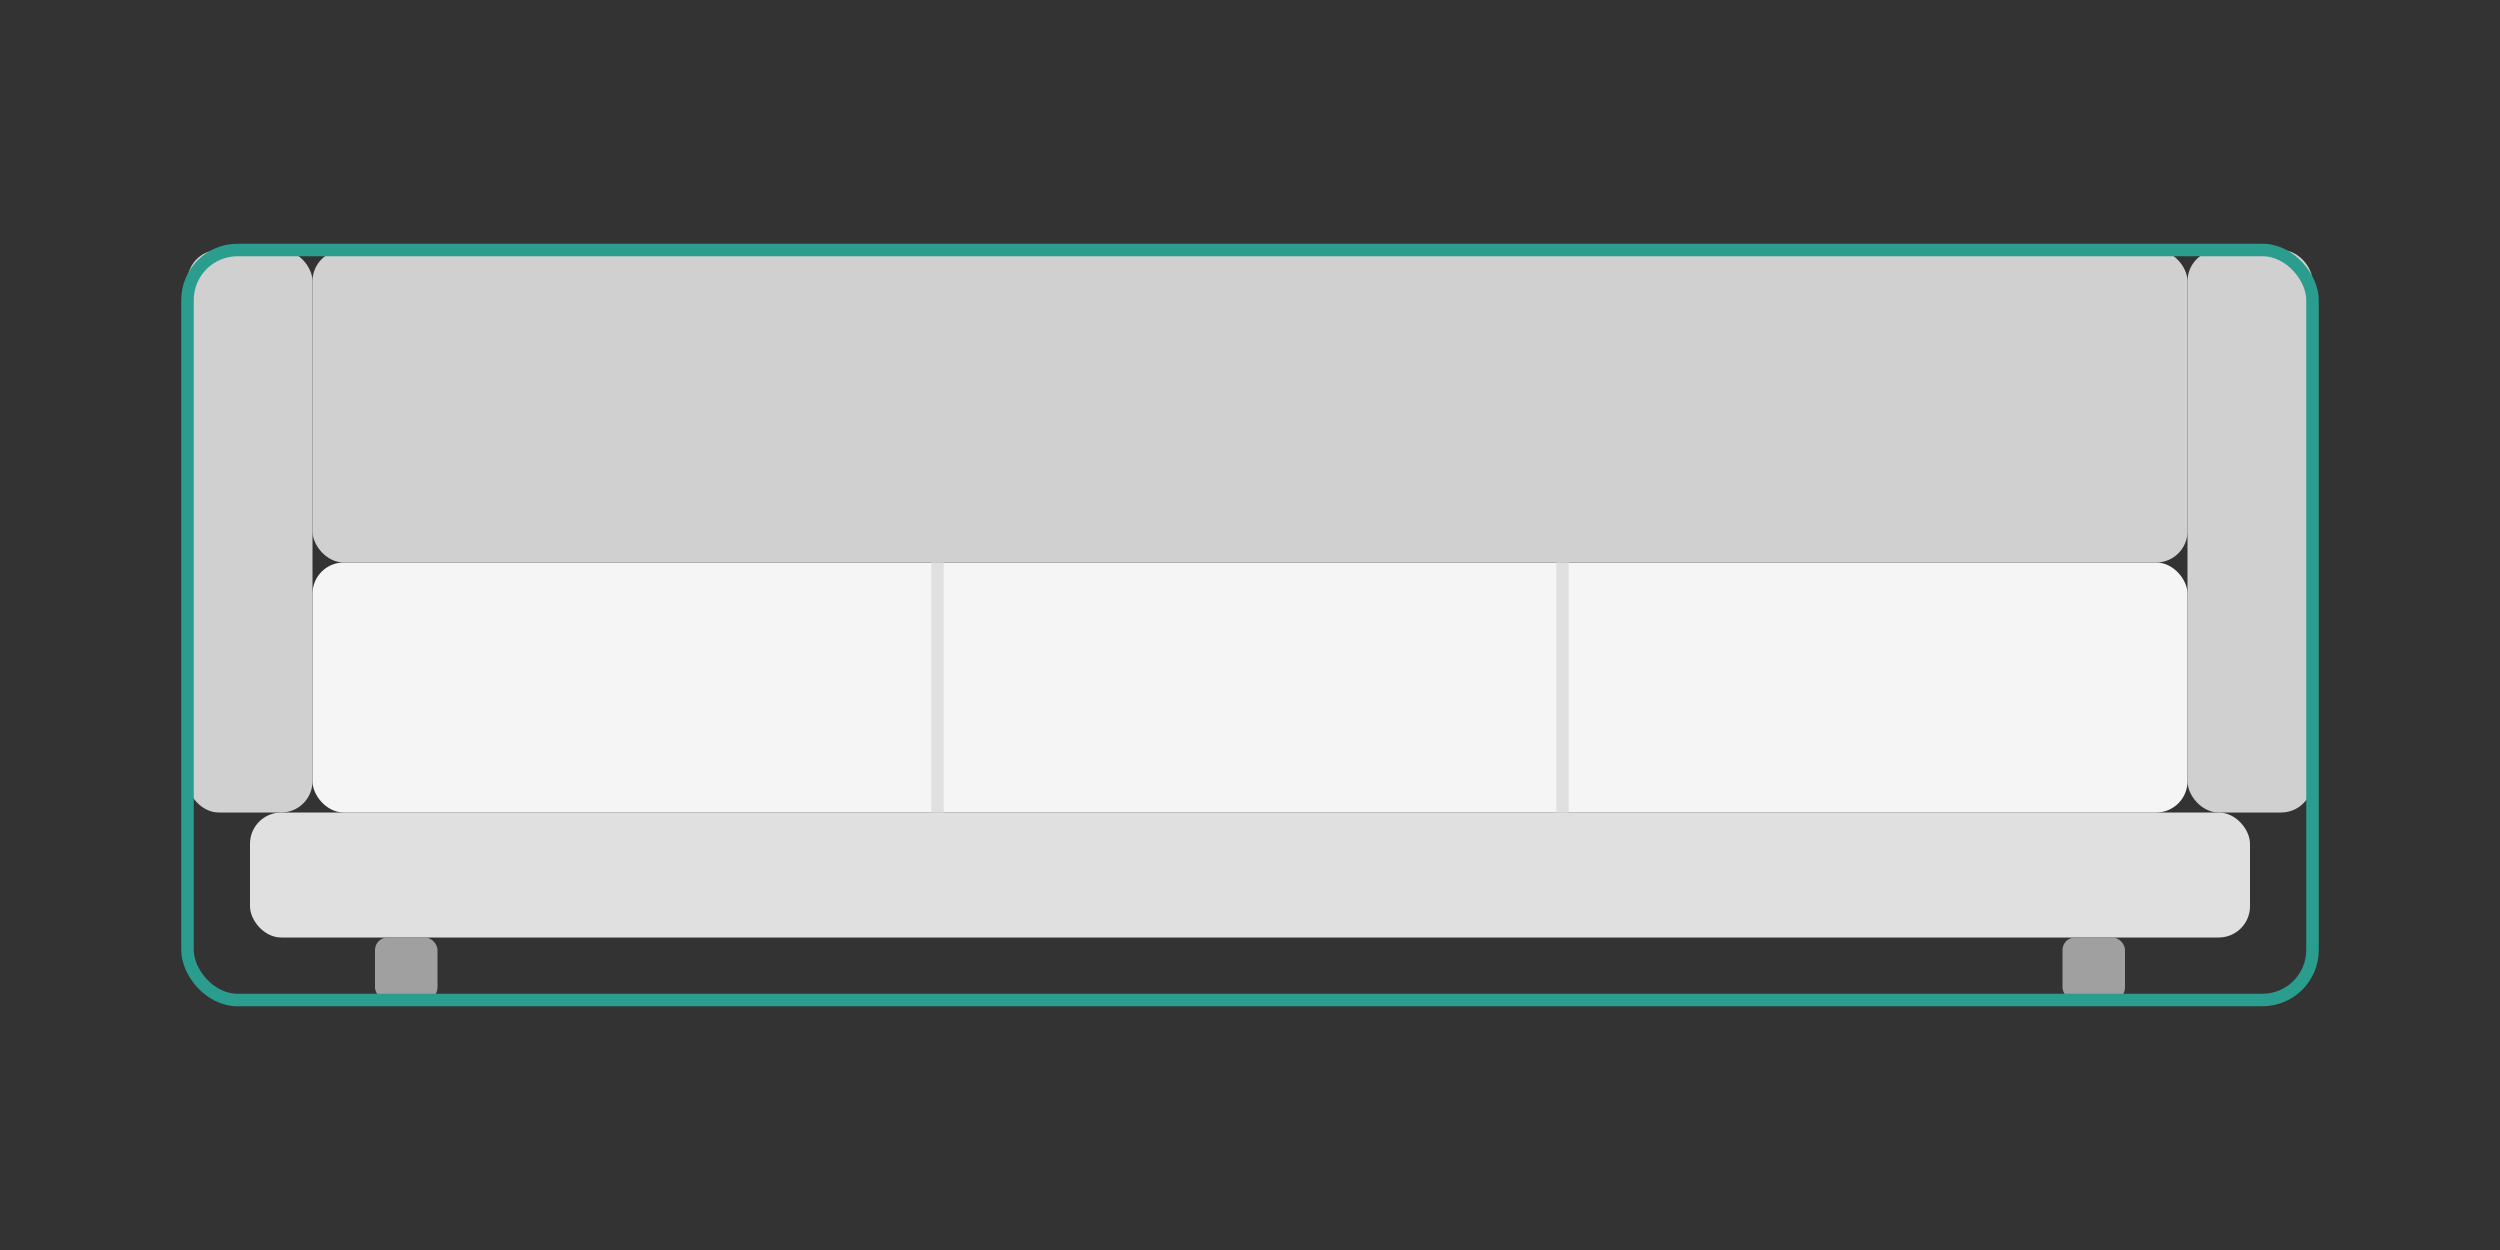 <svg xmlns="http://www.w3.org/2000/svg" viewBox="0 0 400 200" width="400" height="200">
  <rect x="0" y="0" width="400" height="200" fill="#333333" stroke="none"/>
  <!-- 沙发底部 -->
  <rect x="40" y="130" width="320" height="20" rx="5" fill="#e0e0e0" />
  
  <!-- 沙发座位 -->
  <rect x="50" y="90" width="300" height="40" rx="5" fill="#f5f5f5" />
  
  <!-- 沙发靠背 -->
  <rect x="50" y="40" width="300" height="50" rx="5" fill="#d0d0d0" />
  
  <!-- 扶手 -->
  <rect x="30" y="40" width="20" height="90" rx="5" fill="#d0d0d0" />
  <rect x="350" y="40" width="20" height="90" rx="5" fill="#d0d0d0" />
  
  <!-- 沙发腿 -->
  <rect x="60" y="150" width="10" height="10" rx="2" fill="#a0a0a0" />
  <rect x="330" y="150" width="10" height="10" rx="2" fill="#a0a0a0" />
  
  <!-- 座位分隔线，表示三个座位 -->
  <line x1="150" y1="90" x2="150" y2="130" stroke="#e0e0e0" stroke-width="2" />
  <line x1="250" y1="90" x2="250" y2="130" stroke="#e0e0e0" stroke-width="2" />
  
  <!-- 沙发轮廓 -->
  <rect x="30" y="40" width="340" height="120" rx="8" fill="none" stroke="#2A9D8F" stroke-width="2" />
</svg> 